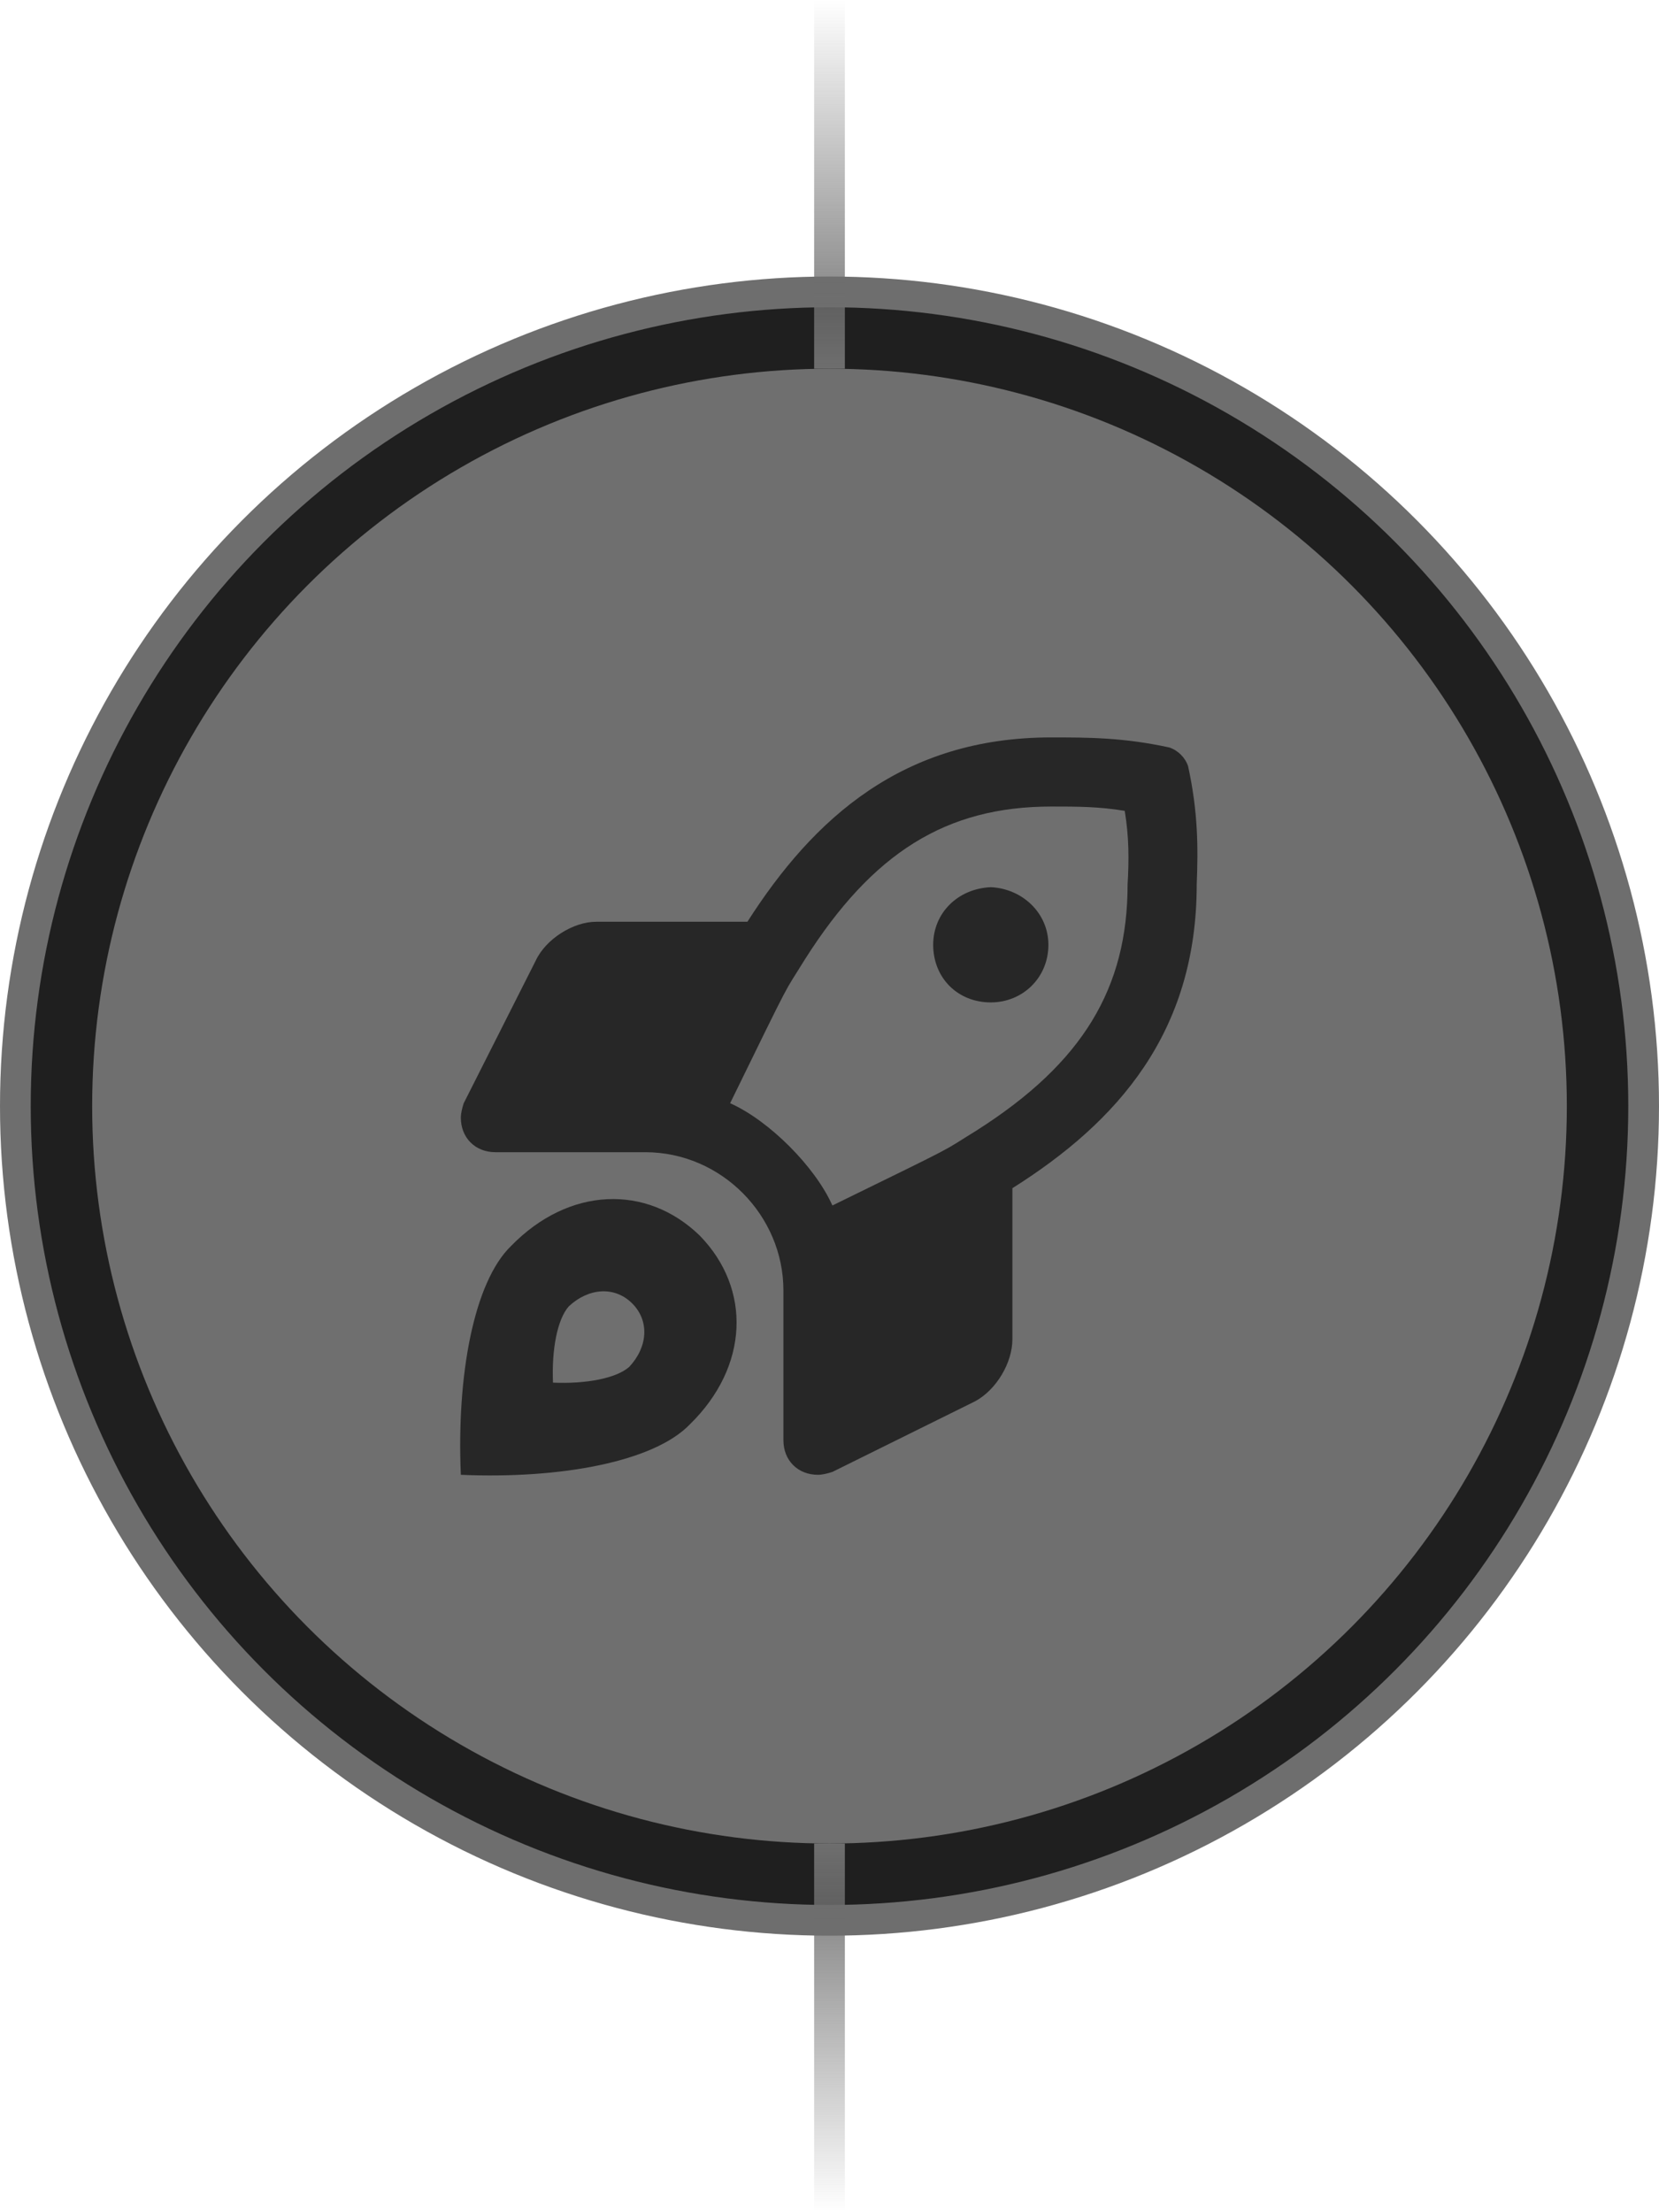 <svg width="108" height="144" viewBox="0 0 108 144" fill="none" xmlns="http://www.w3.org/2000/svg">
<circle cx="54" cy="72" r="53" fill="#1F1F1F" stroke="#6E6E6E" stroke-width="2"/>
<circle cx="54" cy="72" r="48" fill="#6F6F6F"/>
<path d="M33.281 81.094C37.031 77.25 42.094 77.062 45.562 80.438C48.938 83.906 48.75 88.969 44.906 92.719C42.562 95.156 36.469 96.281 30 96C29.719 89.531 30.844 83.438 33.281 81.094ZM40.969 88.969C42.188 87.656 42.281 85.969 41.156 84.844C40.031 83.719 38.344 83.812 37.031 85.031C36.281 85.875 35.906 87.844 36 90C38.156 90.094 40.125 89.719 40.969 88.969ZM77.344 49.875C78 52.875 78 55.219 77.906 57.562C77.906 67.219 72.75 73.031 65.906 77.344V87.188C65.906 88.688 64.875 90.469 63.469 91.219L54.188 95.812C53.906 95.906 53.531 96 53.25 96C51.938 96 51 95.062 51 93.75V84C51 79.125 46.969 75 42 75H32.25C30.938 75 30 74.062 30 72.75C30 72.469 30.094 72.094 30.188 71.812L34.875 62.531C35.531 61.125 37.312 60 38.812 60H48.656C52.969 53.25 58.781 48 68.438 48C70.781 48 73.125 48 76.125 48.656C76.688 48.844 77.156 49.312 77.344 49.875ZM63.562 73.594C70.5 69.188 73.406 64.312 73.406 57.562C73.5 55.969 73.5 54.469 73.219 52.781C71.531 52.5 70.125 52.5 68.438 52.5C61.594 52.5 56.812 55.5 52.406 62.438C50.906 64.875 51.75 63.188 47.531 71.812C50.062 72.938 53.062 75.938 54.188 78.469C62.812 74.25 61.125 75.094 63.562 73.594ZM64.5 57.75C66.562 57.844 68.25 59.438 68.25 61.5C68.25 63.656 66.562 65.25 64.5 65.25C62.344 65.25 60.75 63.656 60.75 61.5C60.75 59.438 62.344 57.844 64.5 57.75Z" fill="#272727"/>
<rect x="55" y="144" width="2" height="24" transform="rotate(-180 55 144)" fill="url(#paint0_linear_601_204)"/>
<rect x="53" width="2" height="24" fill="url(#paint1_linear_601_204)"/>
<defs>
<linearGradient id="paint0_linear_601_204" x1="56" y1="144" x2="56" y2="168" gradientUnits="userSpaceOnUse">
<stop stop-color="#6E6E6E" stop-opacity="0"/>
<stop offset="1" stop-color="#6E6E6E"/>
</linearGradient>
<linearGradient id="paint1_linear_601_204" x1="54" y1="0" x2="54" y2="24" gradientUnits="userSpaceOnUse">
<stop stop-color="#6E6E6E" stop-opacity="0"/>
<stop offset="1" stop-color="#6E6E6E"/>
</linearGradient>
</defs>
</svg>
